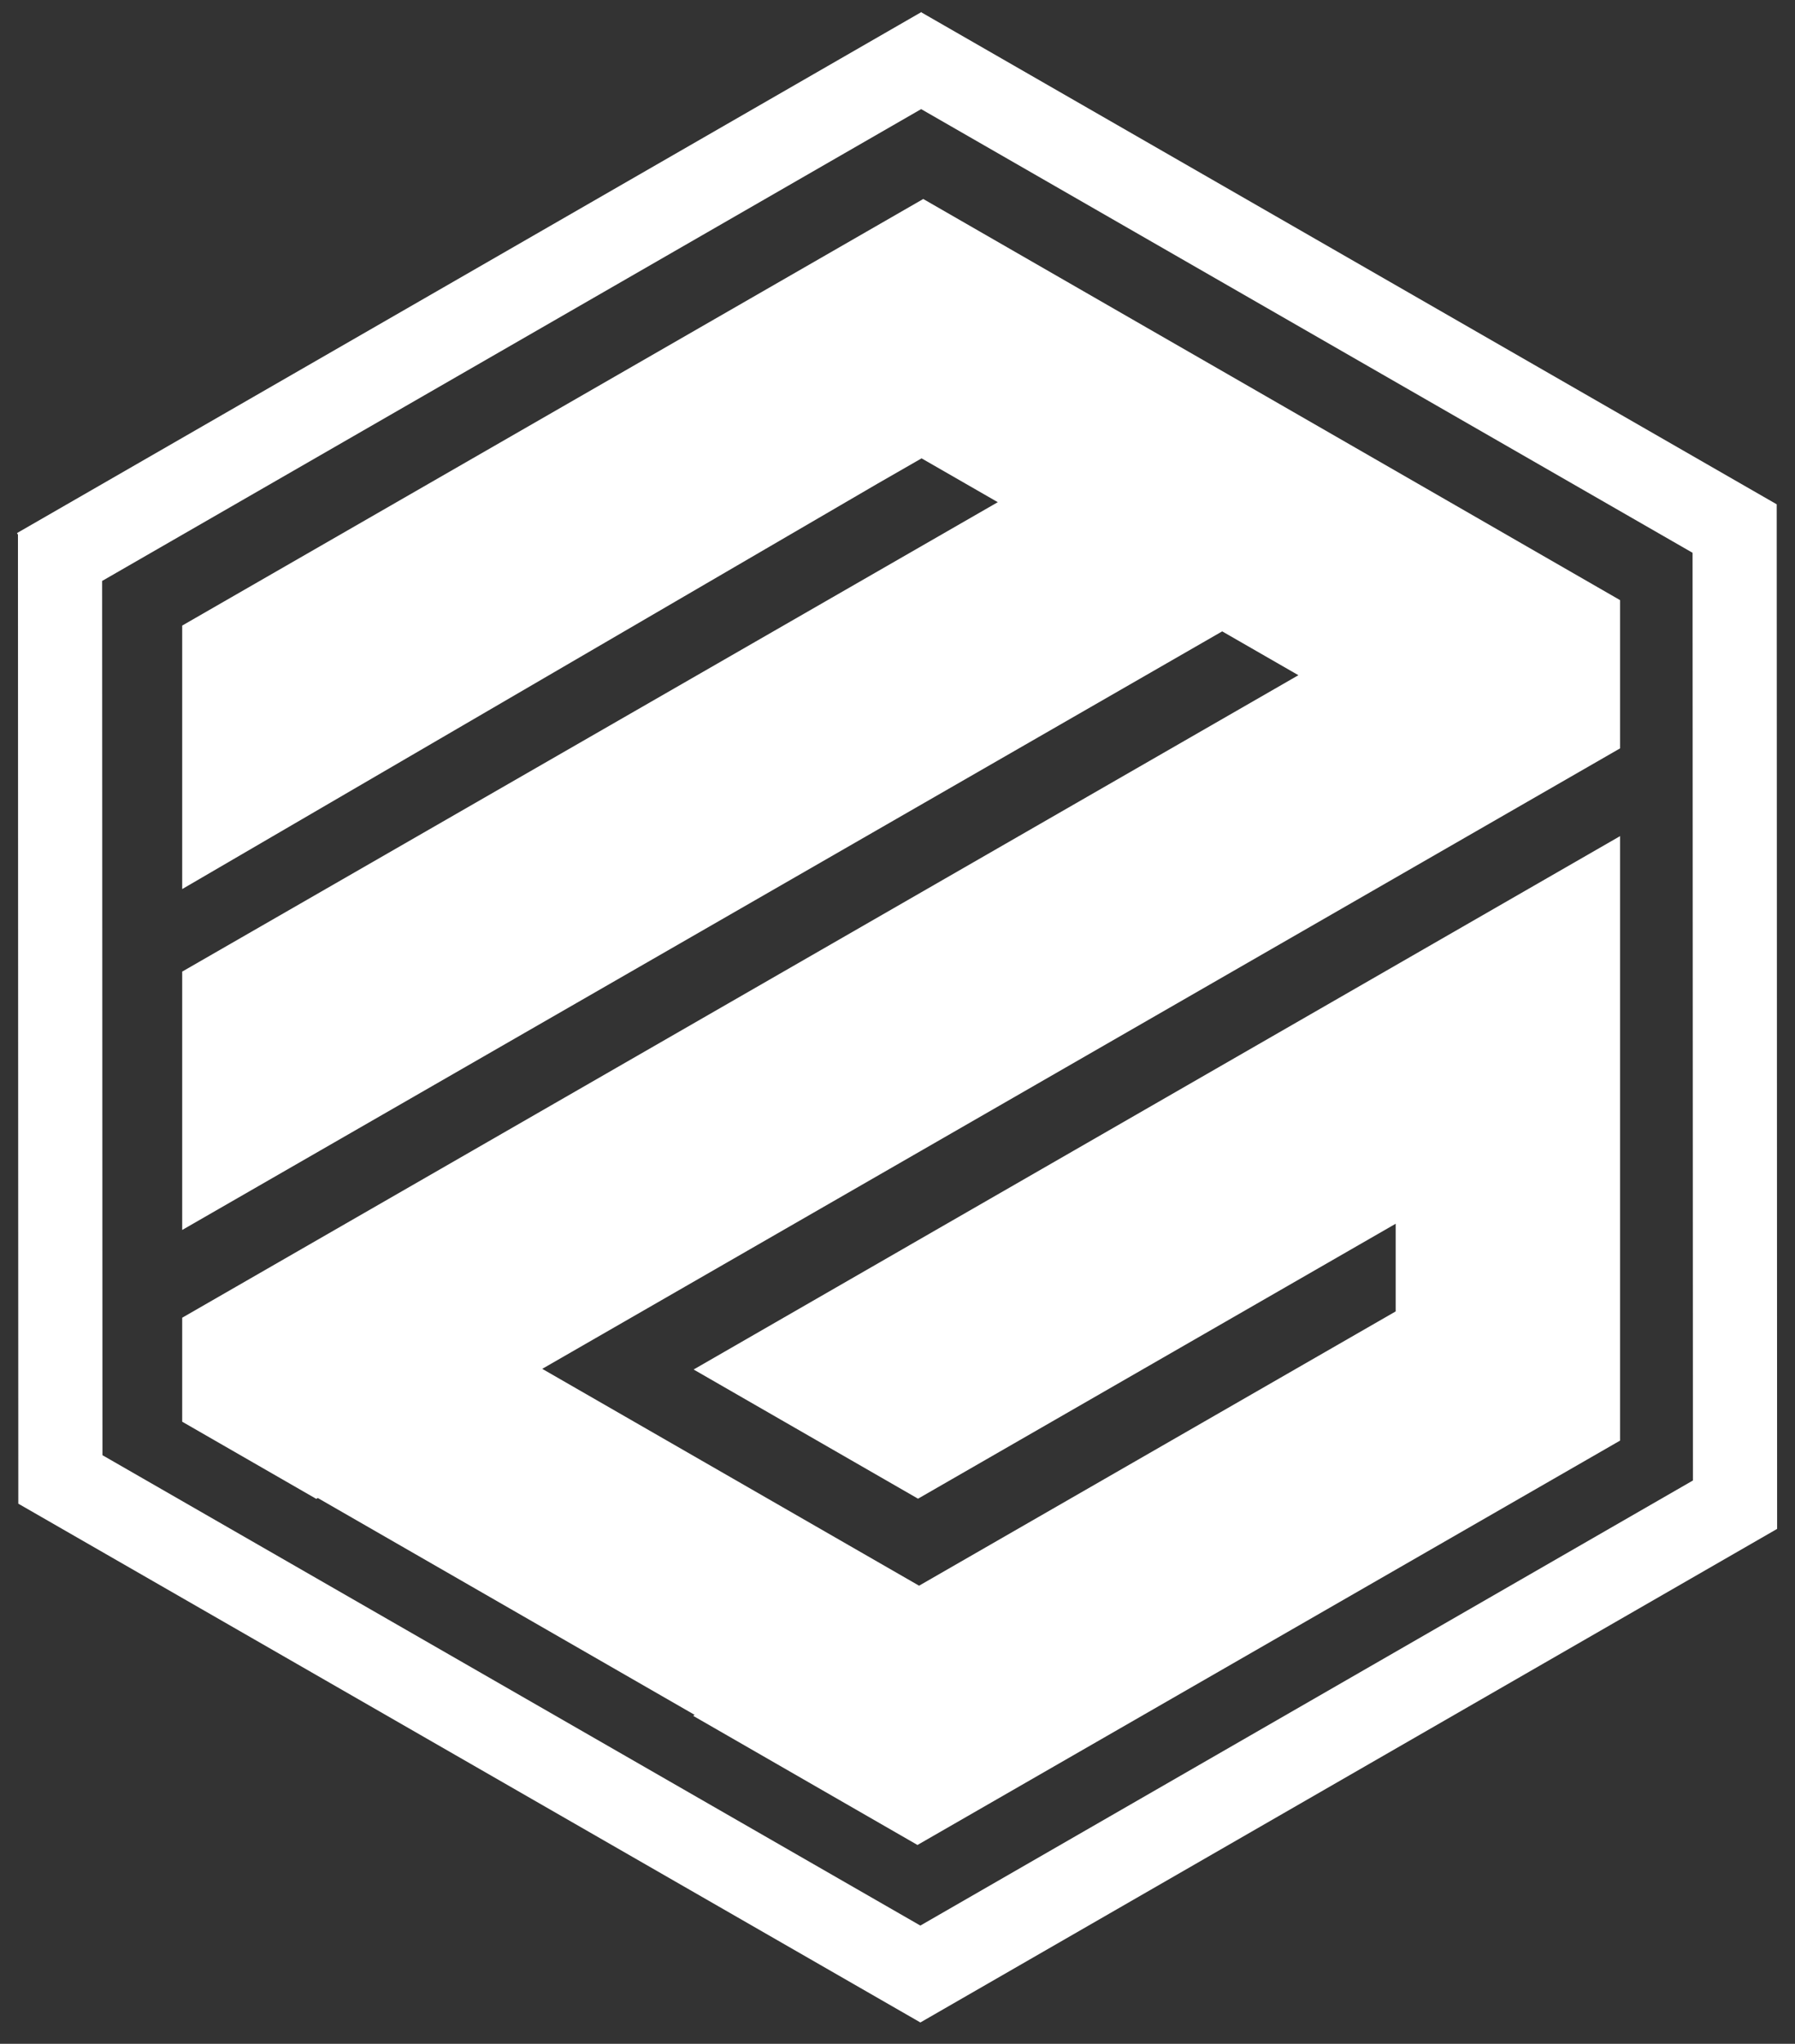 <?xml version="1.0" encoding="UTF-8" standalone="no"?>
<!DOCTYPE svg PUBLIC "-//W3C//DTD SVG 1.1//EN" "http://www.w3.org/Graphics/SVG/1.1/DTD/svg11.dtd">
<svg width="100%" height="100%" viewBox="0 0 1439 1638" version="1.1" xmlns="http://www.w3.org/2000/svg" xmlns:xlink="http://www.w3.org/1999/xlink" xml:space="preserve" xmlns:serif="http://www.serif.com/" style="fill-rule:evenodd;clip-rule:evenodd;stroke-linejoin:round;stroke-miterlimit:2;">
    <rect x="0" y="0" width="1439" height="1638" fill="#333333" stroke="none"/>
    <g transform="matrix(6.663,0,0,6.641,-5406.35,-1914.39)">
        <g id="ArtBoard1">
            <g>
                <g transform="matrix(1,0,0,1,433.321,-853.247)">
                    <path d="M487.504,1291.79L487.5,1291.79L573,1242.42L573,1315.37L488.467,1364.17L461.467,1348.58L461.658,1348.47L416.318,1322.3L416.127,1322.4L400,1313.09L400,1300.54L534.297,1223L525.128,1217.71L400,1289.95L400,1258.77L498.128,1202.12L488.958,1196.83L483.666,1199.88L400,1248.81L400,1217.01L489.161,1165.53L516.161,1181.12L525.331,1186.41L552.331,1202L561.501,1207.3L573,1213.94L573,1231.83L443.318,1306.71L488.658,1332.88L546,1299.78L546,1289.2L488.532,1322.38L461.532,1306.79L487.504,1291.79Z" style="fill:white;"/>
                </g>
                <g transform="matrix(0.957,-0.553,0.553,0.957,-188.611,526.663)">
                    <path d="M977.469,317.306L1031.19,410.36L975.257,507.244L867.545,507.244L810.864,409.07L863.763,317.447L863.763,317.24L977.469,317.24L977.469,317.306ZM869.172,326.403L821.444,409.07L872.835,498.082L969.967,498.082L1020.61,410.36L972.141,326.403L869.172,326.403Z" style="fill:white;"/>
                </g>
            </g>
        </g>
    </g>
</svg>
